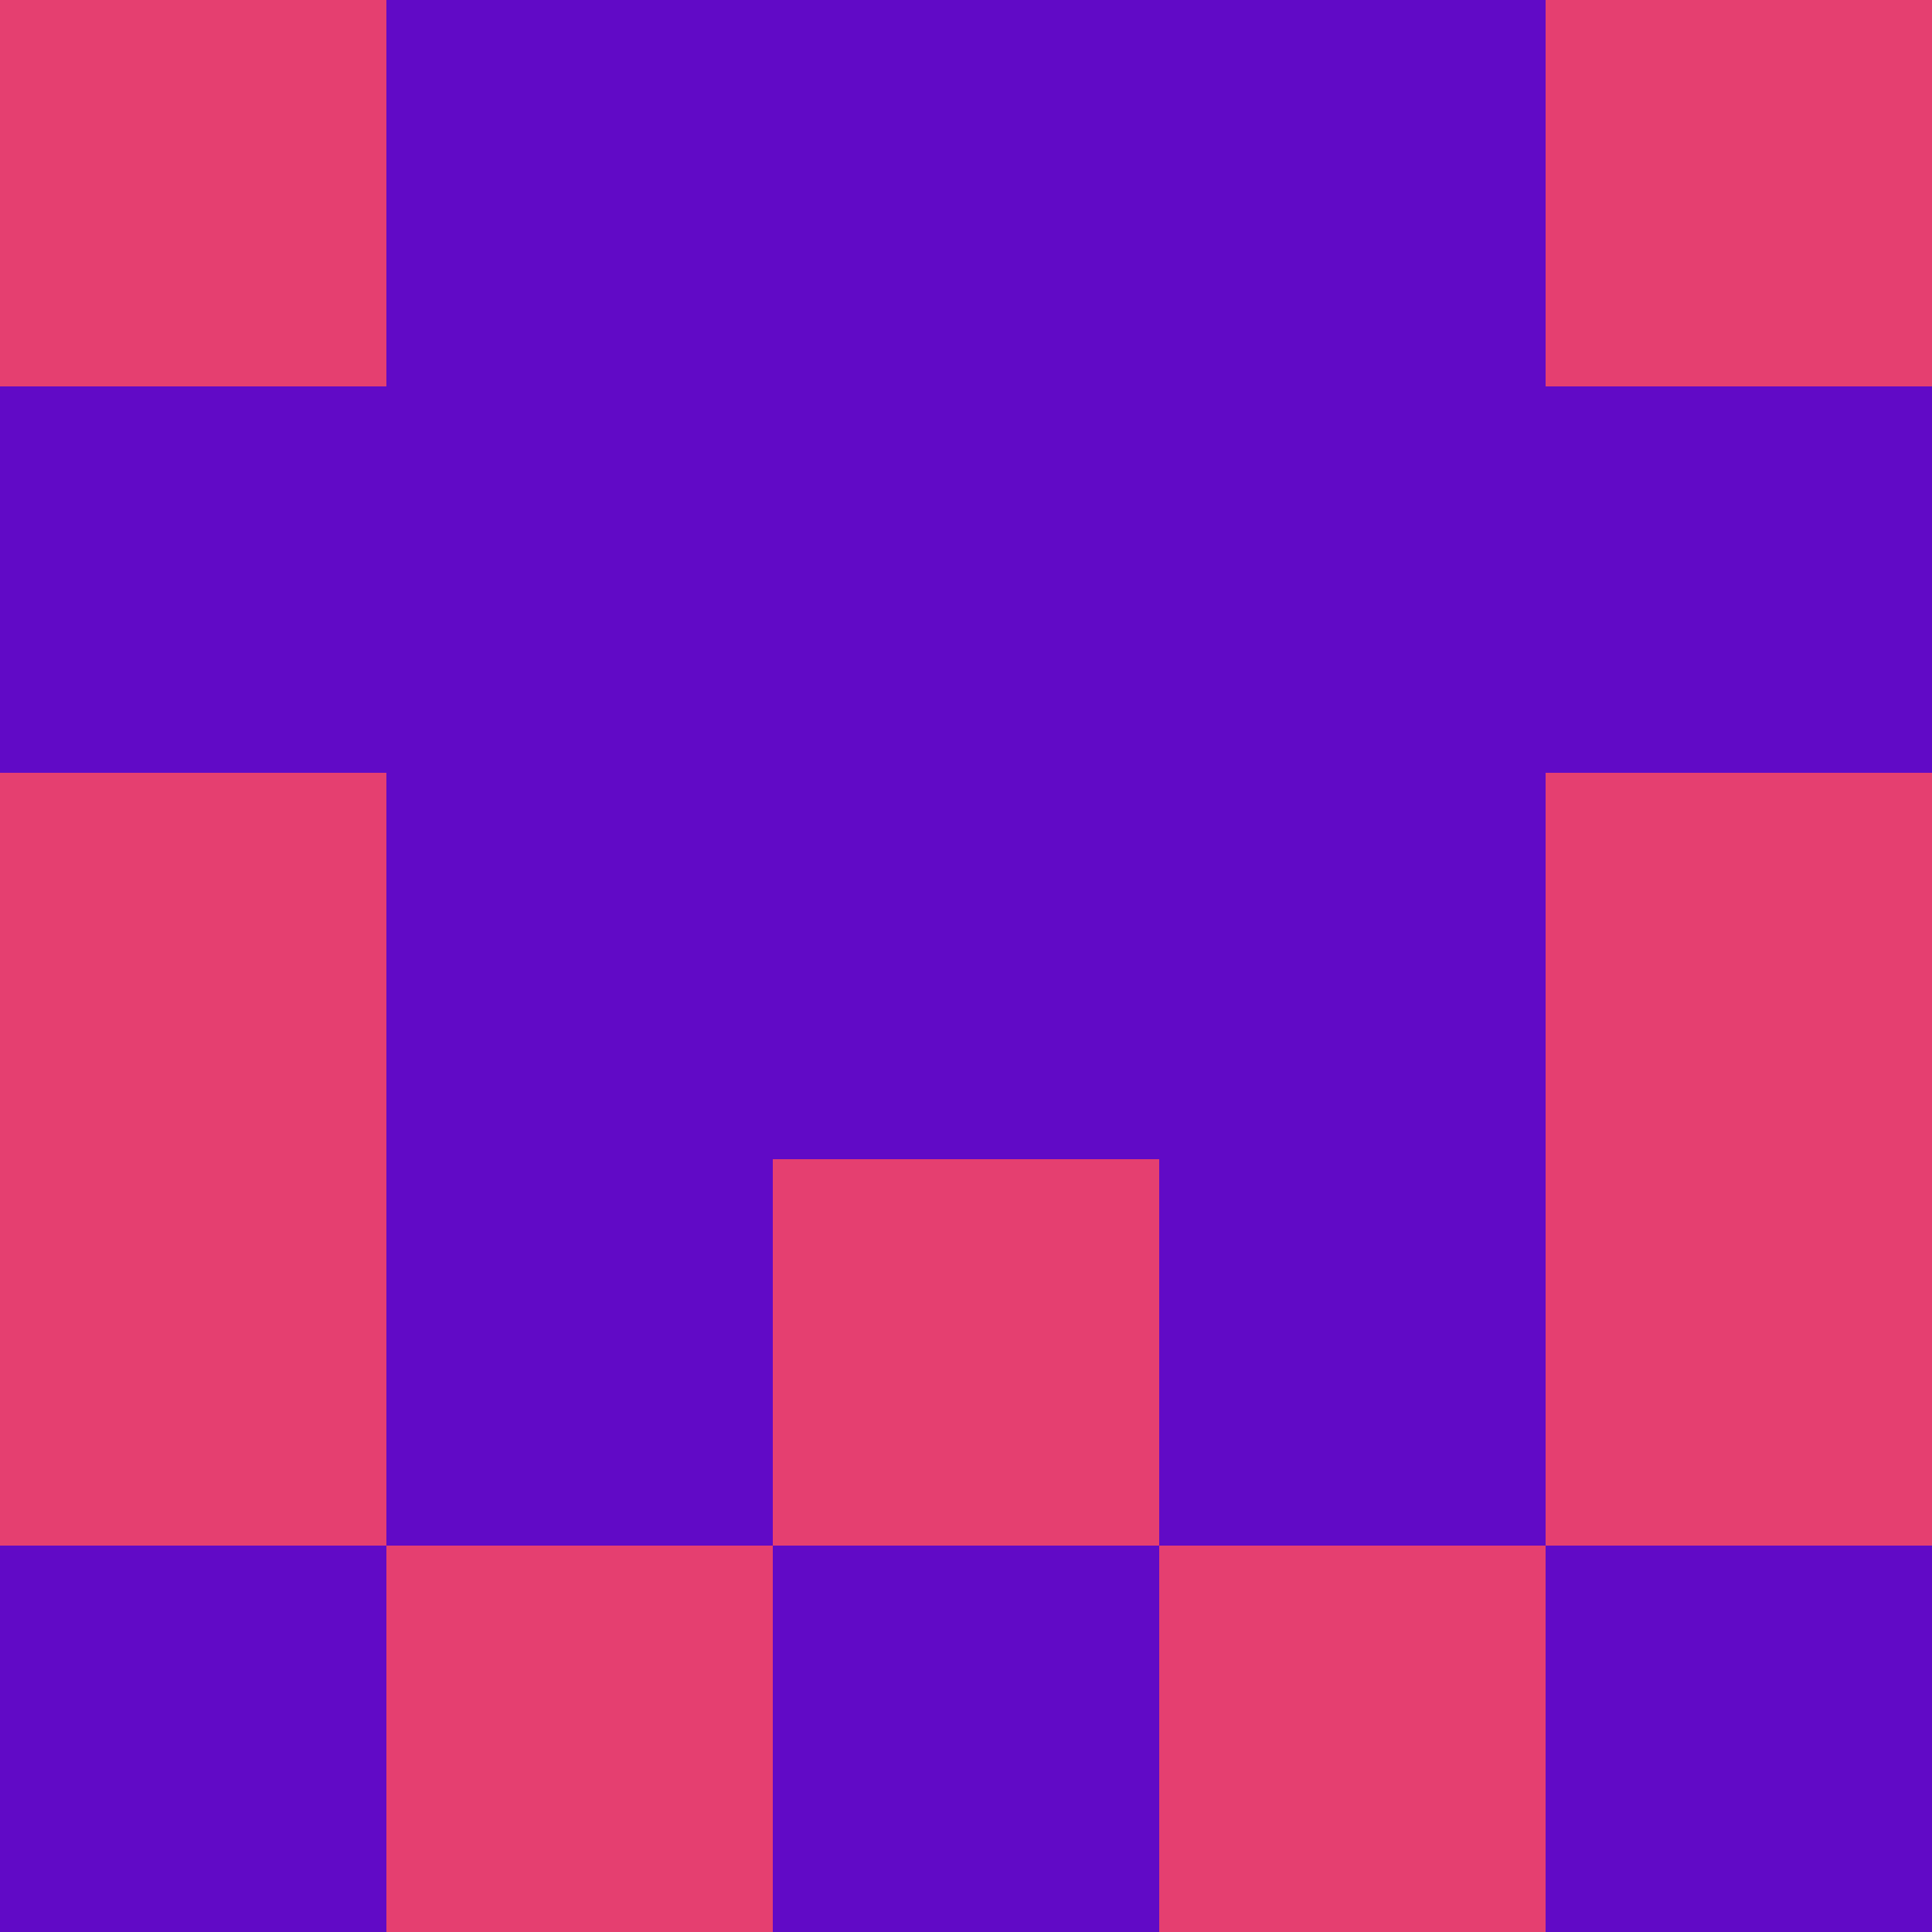 <svg xmlns="http://www.w3.org/2000/svg" viewBox="0 0 5 5" height="100" width="100">
                        <rect x="0" y="0" height="1" width="1" fill="#E53F70"/>
                    <rect x="4" y="0" height="1" width="1" fill="#E53F70"/>
                    <rect x="1" y="0" height="1" width="1" fill="#610AC6"/>
                    <rect x="3" y="0" height="1" width="1" fill="#610AC6"/>
                    <rect x="2" y="0" height="1" width="1" fill="#610AC6"/>
                                <rect x="0" y="1" height="1" width="1" fill="#610AC6"/>
                    <rect x="4" y="1" height="1" width="1" fill="#610AC6"/>
                    <rect x="1" y="1" height="1" width="1" fill="#610AC6"/>
                    <rect x="3" y="1" height="1" width="1" fill="#610AC6"/>
                    <rect x="2" y="1" height="1" width="1" fill="#610AC6"/>
                                <rect x="0" y="2" height="1" width="1" fill="#E53F70"/>
                    <rect x="4" y="2" height="1" width="1" fill="#E53F70"/>
                    <rect x="1" y="2" height="1" width="1" fill="#610AC6"/>
                    <rect x="3" y="2" height="1" width="1" fill="#610AC6"/>
                    <rect x="2" y="2" height="1" width="1" fill="#610AC6"/>
                                <rect x="0" y="3" height="1" width="1" fill="#E53F70"/>
                    <rect x="4" y="3" height="1" width="1" fill="#E53F70"/>
                    <rect x="1" y="3" height="1" width="1" fill="#610AC6"/>
                    <rect x="3" y="3" height="1" width="1" fill="#610AC6"/>
                    <rect x="2" y="3" height="1" width="1" fill="#E53F70"/>
                                <rect x="0" y="4" height="1" width="1" fill="#610AC6"/>
                    <rect x="4" y="4" height="1" width="1" fill="#610AC6"/>
                    <rect x="1" y="4" height="1" width="1" fill="#E53F70"/>
                    <rect x="3" y="4" height="1" width="1" fill="#E53F70"/>
                    <rect x="2" y="4" height="1" width="1" fill="#610AC6"/>
            </svg>
